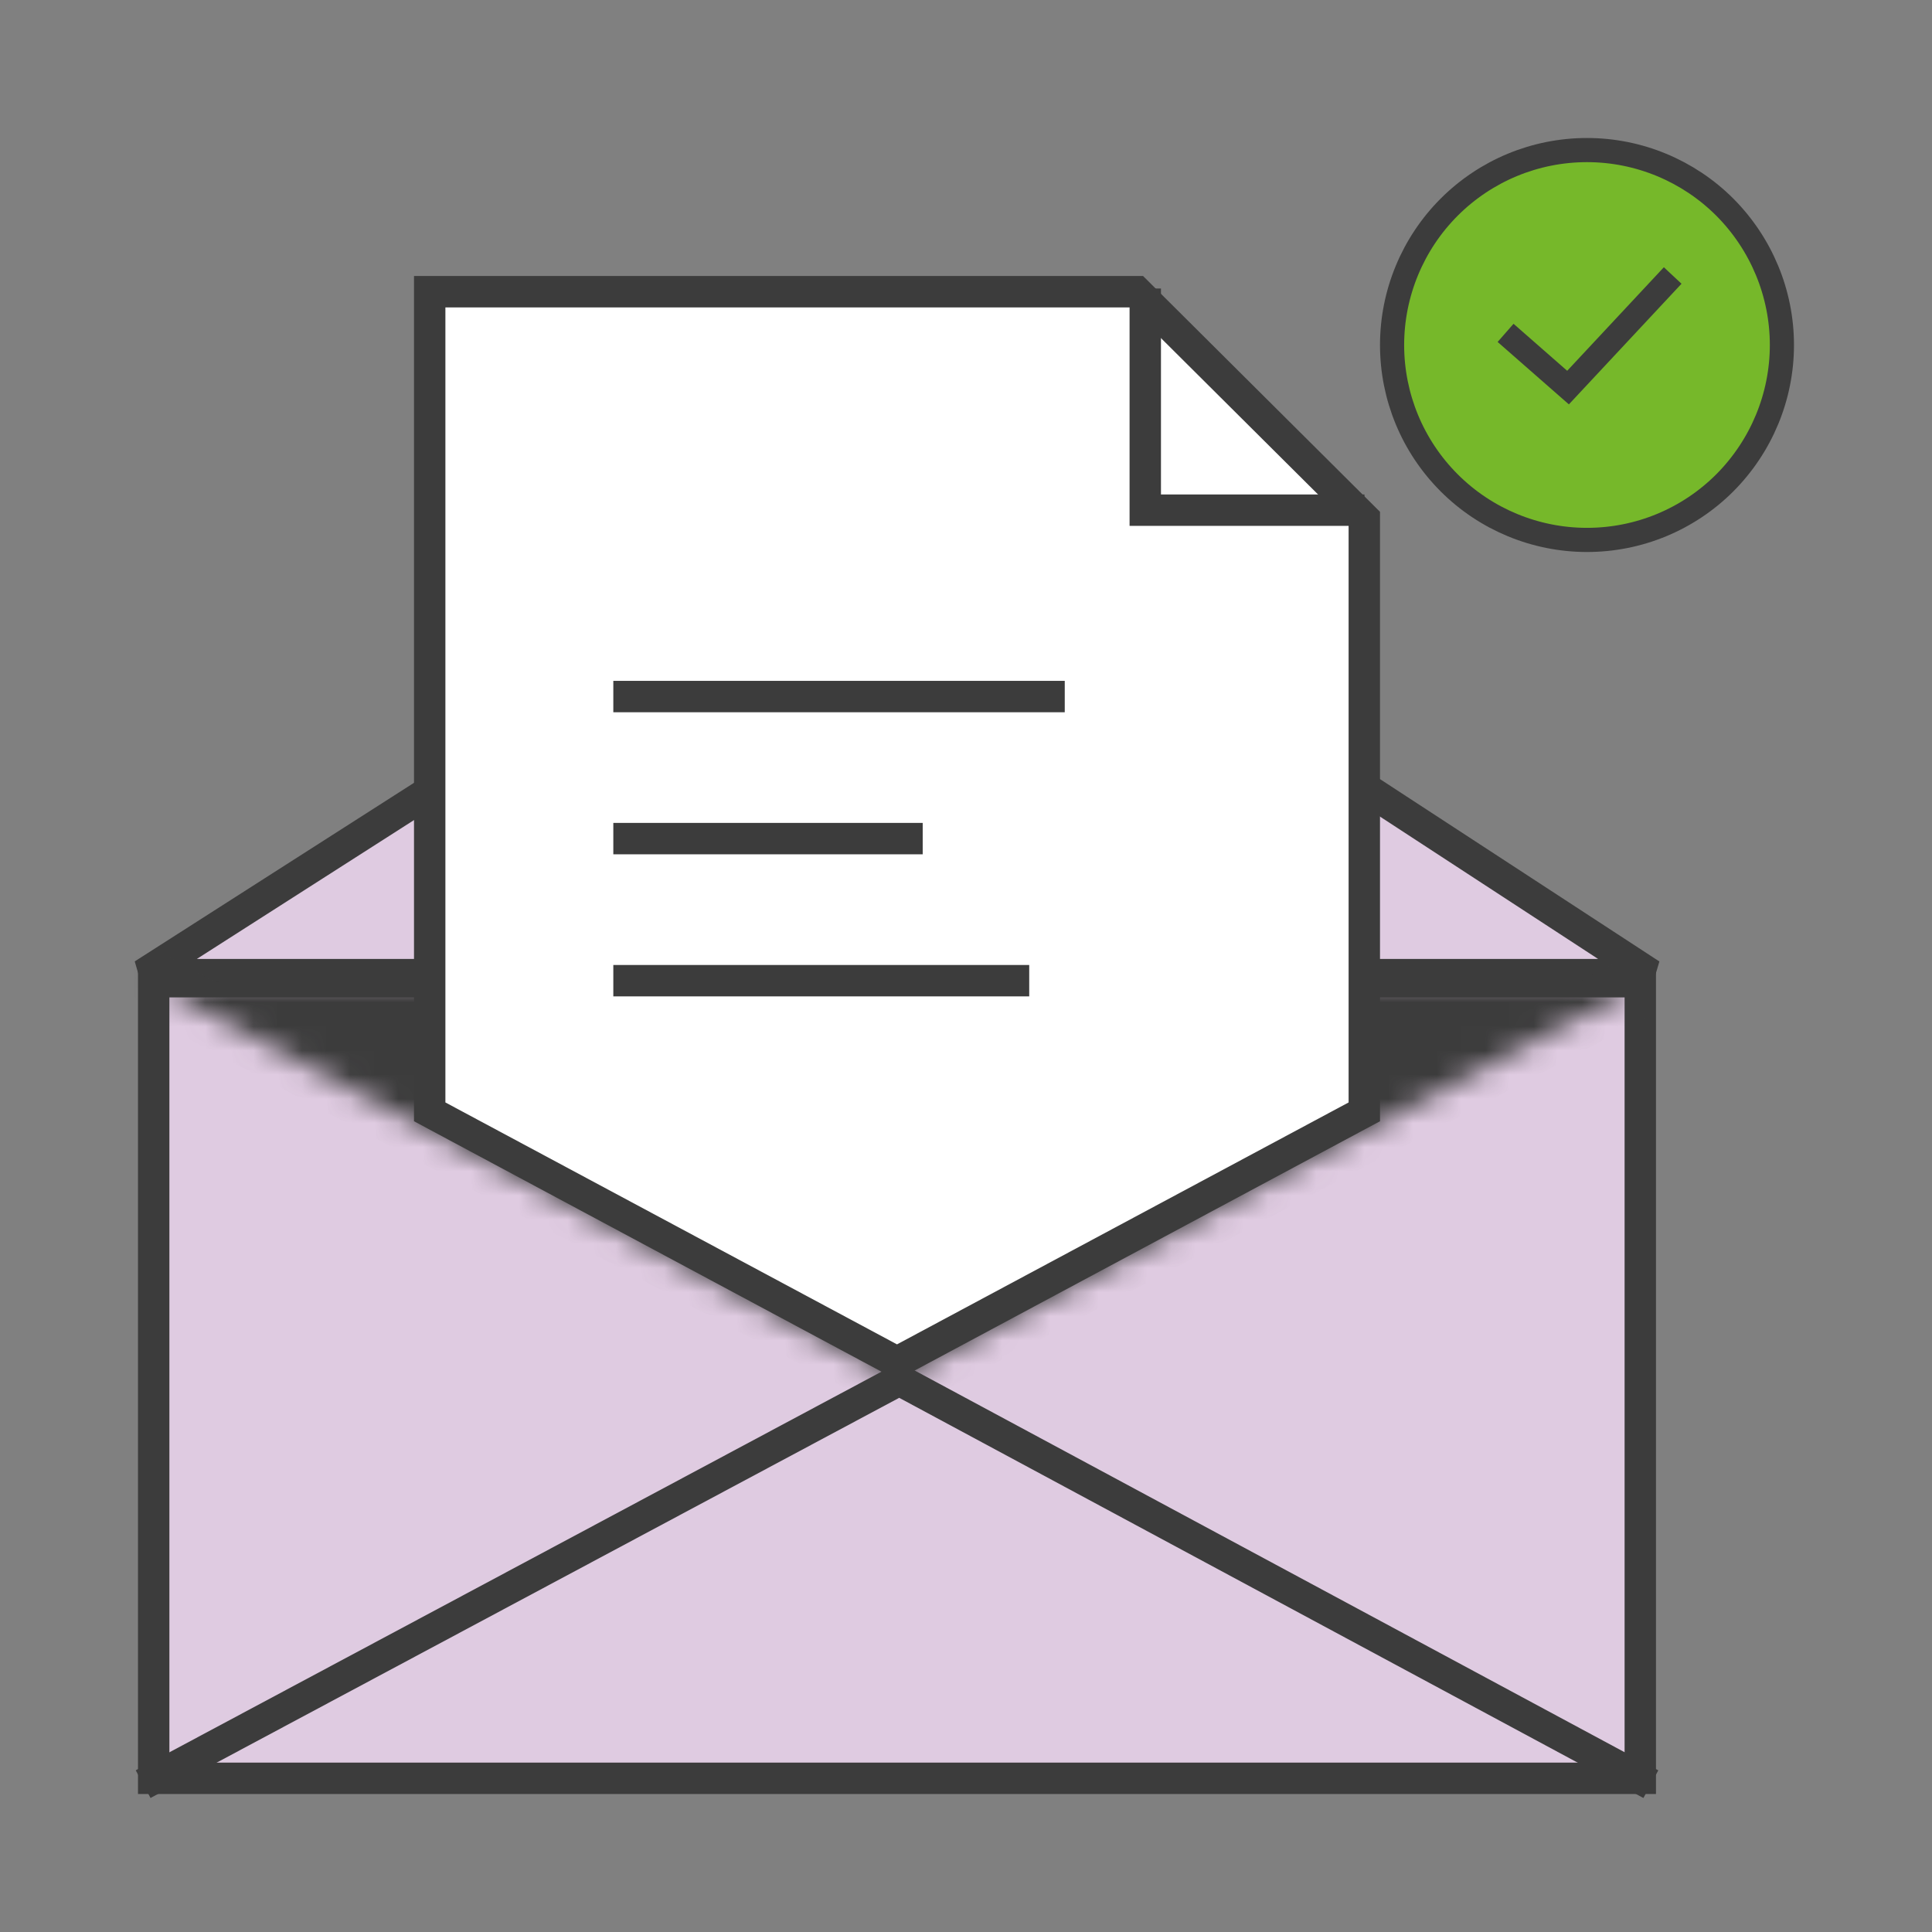 <svg width="80" height="80" viewBox="0 0 80 80" fill="none" xmlns="http://www.w3.org/2000/svg">
<rect x="0" y="0" width="80" height="80" fill="#808080" stroke="none"/>
<path d="M6.364 40.65H67.921V73.636H6.364V40.65Z" fill="#DFCBE1" stroke="#3C3C3C" stroke-width="1.3" stroke-miterlimit="1.5" stroke-linecap="square"/>
<path d="M68.357 40.357L37.463 20.192L5.929 40.357H68.357Z" fill="#DFCBE1" stroke="#3C3C3C" stroke-width="1.3" stroke-miterlimit="1.5" stroke-linecap="square"/>
<path d="M67.786 73.571L37.235 57.143L6.5 73.571" stroke="#3C3C3C" stroke-width="1.3" stroke-miterlimit="1.5" stroke-linecap="square"/>
<mask id="path-4-inside-1_233_94" fill="white">
<path d="M6.111 40.643L37.143 57.143L68.174 40.643"/>
</mask>
<path d="M6.111 40.643L37.143 57.143L68.174 40.643" fill="#3C3C3C" stroke="#3C3C3C" stroke-width="2.6" stroke-miterlimit="1.5" stroke-linecap="square" mask="url(#path-4-inside-1_233_94)"/>
<path d="M47.064 12.079L56.493 21.464L56.493 46.039L37.143 56.405L17.793 46.039L17.793 12.079L47.064 12.079Z" fill="white" stroke="#3C3C3C" stroke-width="1.3" stroke-miterlimit="1.5" stroke-linecap="square"/>
<path d="M47.423 11.946V21.125H56.5" stroke="#3C3C3C" stroke-width="1.3"/>
<path d="M25.396 28.843H44.089" stroke="#3C3C3C" stroke-width="1.3"/>
<path d="M25.396 34.725H38.207" stroke="#3C3C3C" stroke-width="1.3"/>
<path d="M25.396 40.608H42.618" stroke="#3C3C3C" stroke-width="1.3"/>
<path d="M65.714 6.214C67.854 6.214 69.91 7.067 71.421 8.578C72.933 10.097 73.785 12.146 73.785 14.286C73.785 16.425 72.933 18.474 71.421 19.993C69.903 21.511 67.854 22.357 65.714 22.357C63.574 22.357 61.517 21.504 60.007 19.993C58.489 18.475 57.643 16.426 57.643 14.286C57.643 12.146 58.496 10.089 60.007 8.578C61.525 7.06 63.574 6.214 65.714 6.214Z" fill="#76B82A" stroke="#3C3C3C" stroke-miterlimit="1.5" stroke-linecap="square"/>
<path d="M62.719 14.113L64.929 16.049L68.921 11.773" stroke="#3C3C3C" stroke-miterlimit="1.5" stroke-linecap="square"/>
</svg>
